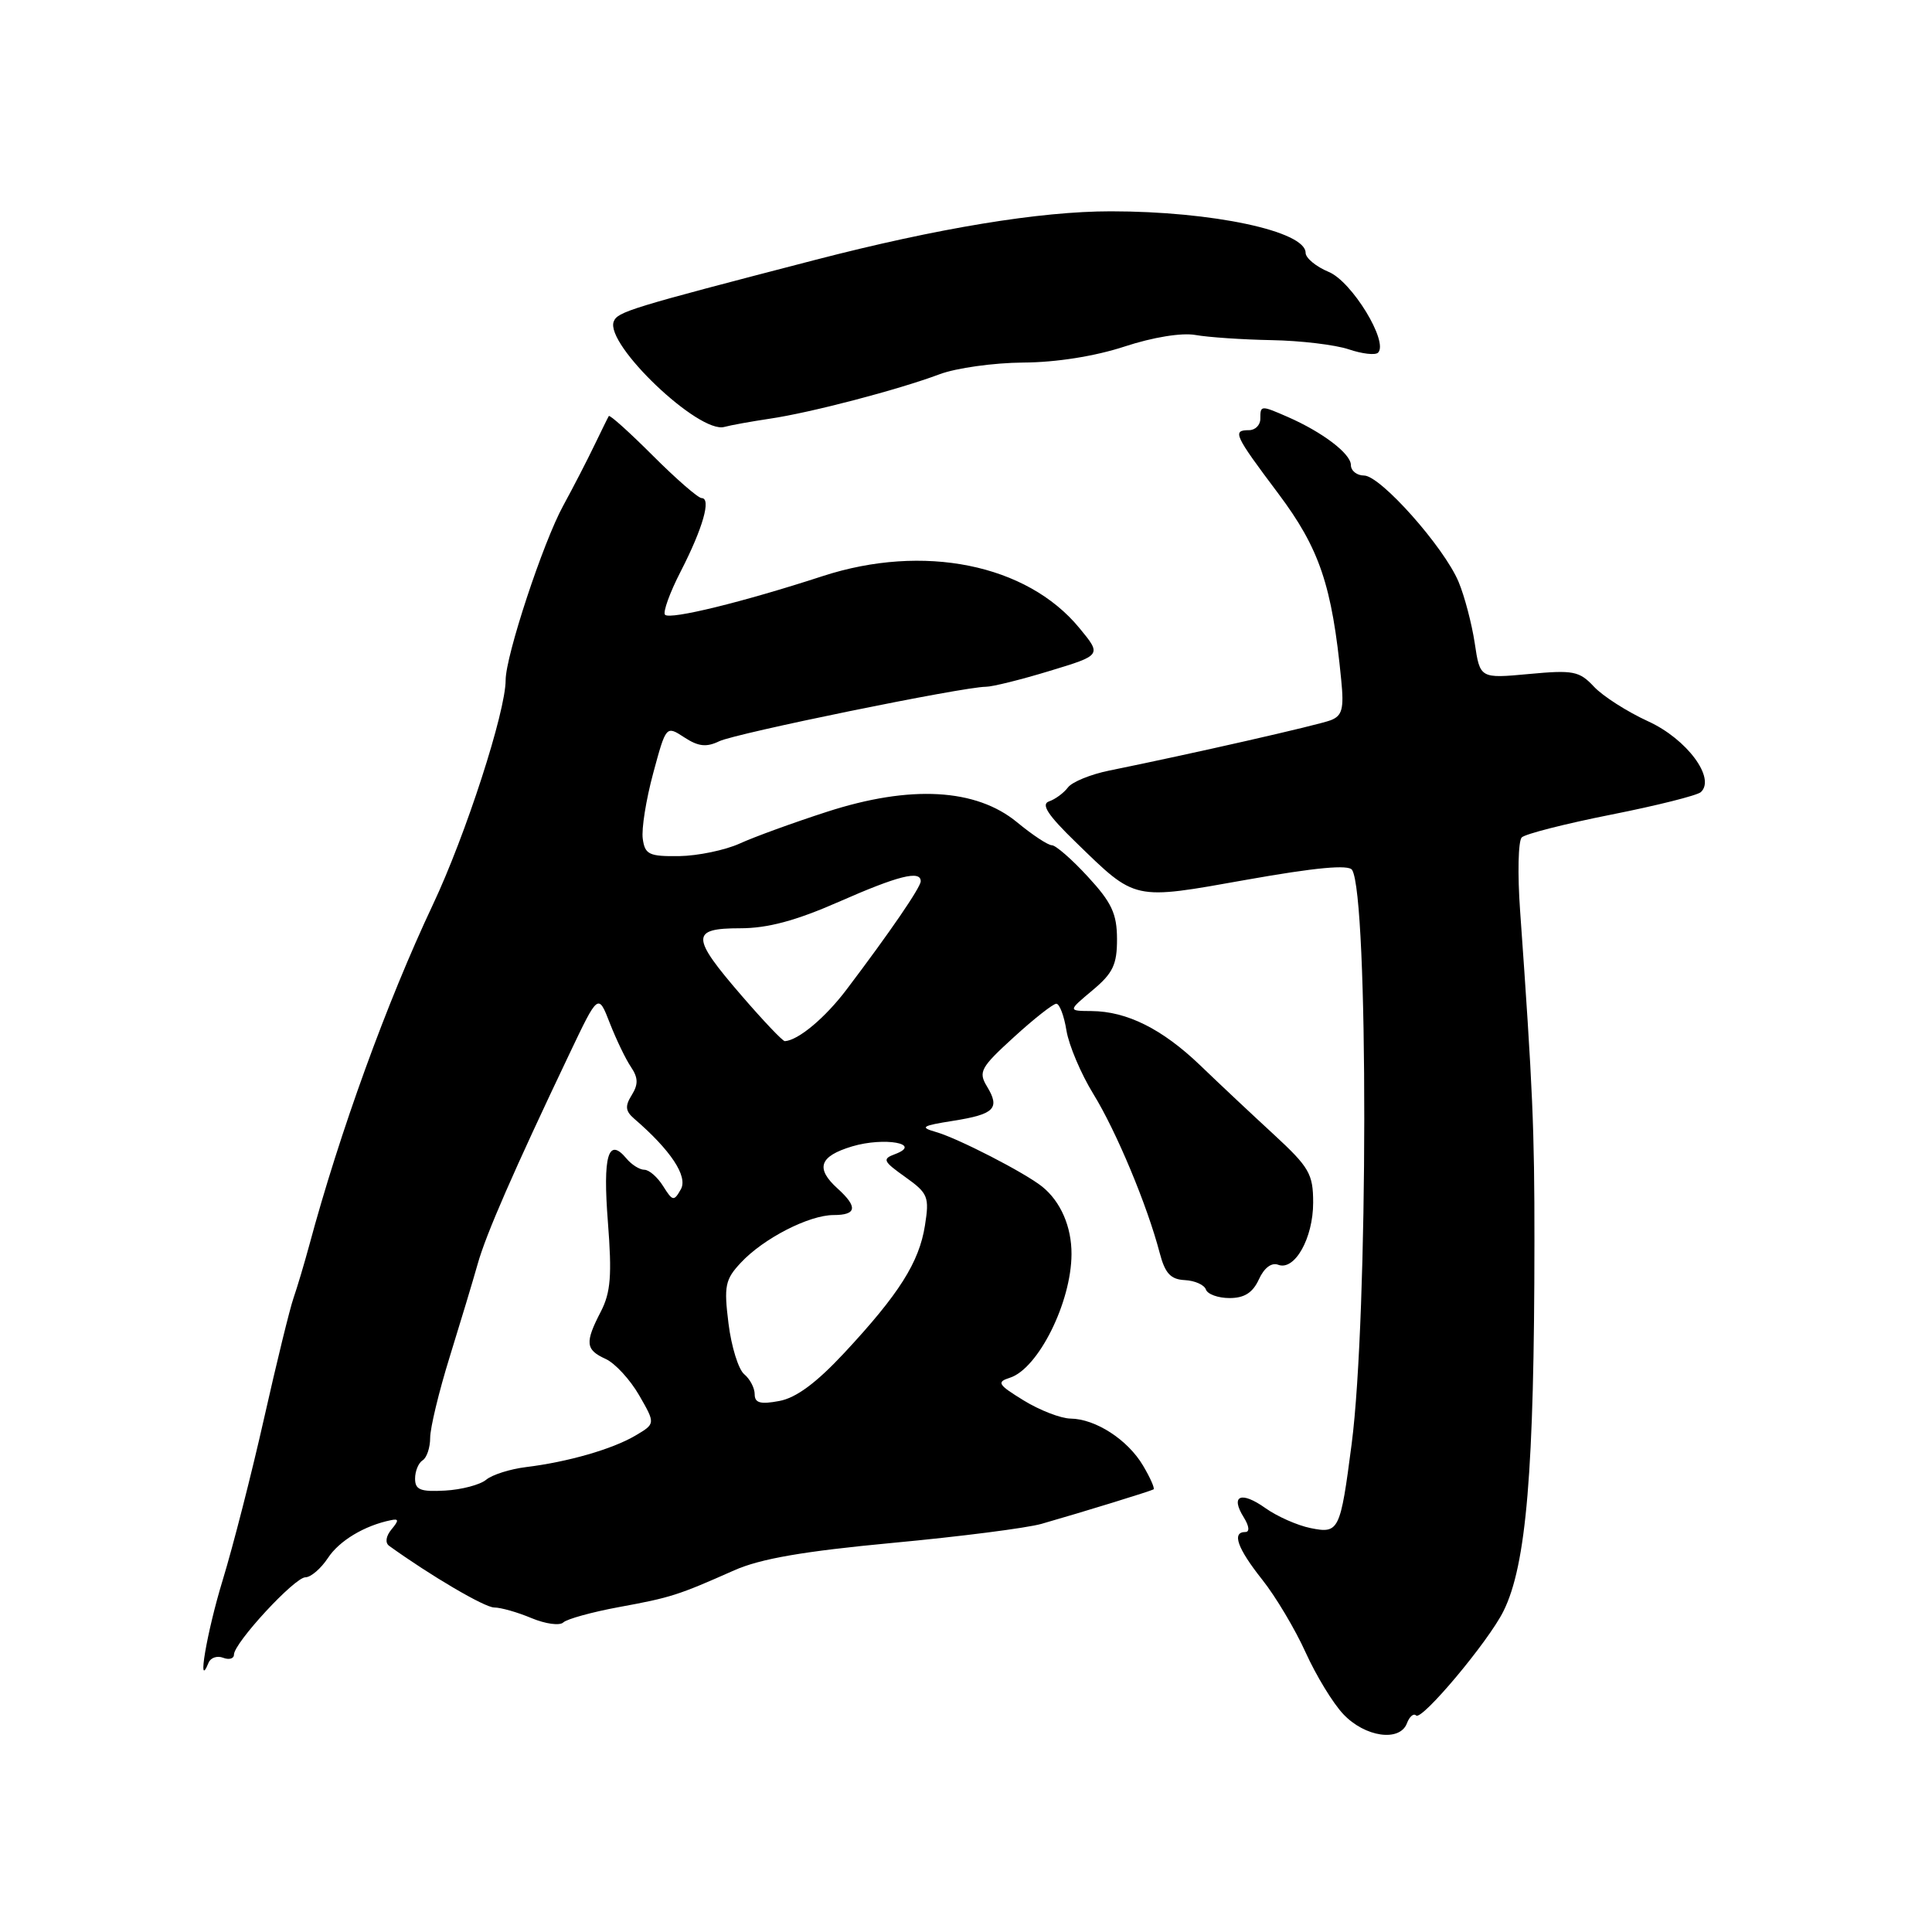 <?xml version="1.0" encoding="UTF-8" standalone="no"?>
<!DOCTYPE svg PUBLIC "-//W3C//DTD SVG 1.1//EN" "http://www.w3.org/Graphics/SVG/1.1/DTD/svg11.dtd" >
<svg xmlns="http://www.w3.org/2000/svg" xmlns:xlink="http://www.w3.org/1999/xlink" version="1.1" viewBox="0 0 256 256">
 <g >
 <path fill="currentColor"
d=" M 186.42 228.36 C 186.76 227.45 187.31 226.98 187.64 227.31 C 188.38 228.05 197.21 217.53 199.21 213.50 C 202.25 207.41 203.31 194.85 203.32 164.50 C 203.33 149.63 203.10 144.28 201.42 120.66 C 201.07 115.79 201.17 111.43 201.64 110.96 C 202.11 110.50 207.45 109.14 213.50 107.94 C 219.55 106.74 224.89 105.40 225.37 104.96 C 227.37 103.12 223.52 97.93 218.41 95.59 C 215.61 94.31 212.36 92.23 211.20 90.98 C 209.27 88.92 208.47 88.76 202.59 89.31 C 196.11 89.91 196.11 89.91 195.41 85.22 C 195.02 82.64 194.06 78.99 193.27 77.10 C 191.34 72.49 182.93 63.03 180.75 63.01 C 179.79 63.01 179.00 62.38 179.00 61.62 C 179.00 60.12 175.25 57.27 170.64 55.25 C 167.04 53.68 167.00 53.69 167.00 55.50 C 167.00 56.33 166.32 57.00 165.50 57.00 C 163.25 57.00 163.54 57.62 169.36 65.37 C 174.85 72.69 176.50 77.55 177.72 90.11 C 178.10 93.91 177.85 94.84 176.34 95.43 C 174.66 96.08 157.99 99.87 147.00 102.10 C 144.53 102.60 142.05 103.61 141.50 104.35 C 140.95 105.08 139.82 105.91 139.00 106.19 C 137.90 106.57 138.85 108.01 142.55 111.60 C 150.58 119.40 150.02 119.27 165.19 116.57 C 174.32 114.95 178.71 114.54 179.16 115.27 C 181.34 118.77 181.30 174.44 179.10 191.34 C 177.60 202.87 177.42 203.24 173.66 202.48 C 171.92 202.13 169.23 200.94 167.67 199.83 C 164.45 197.54 162.99 198.15 164.80 201.05 C 165.53 202.22 165.61 203.00 165.01 203.00 C 163.19 203.00 163.95 205.15 167.25 209.31 C 169.04 211.56 171.62 215.90 173.00 218.95 C 174.38 222.00 176.62 225.69 178.00 227.14 C 180.87 230.18 185.46 230.84 186.42 228.36 Z  M 29.56 219.66 C 30.35 219.97 31.00 219.78 31.00 219.25 C 31.00 217.70 39.04 209.00 40.47 209.00 C 41.18 209.00 42.52 207.85 43.44 206.46 C 44.94 204.16 48.30 202.14 51.81 201.43 C 52.85 201.21 52.87 201.46 51.87 202.66 C 51.13 203.55 51.01 204.43 51.56 204.83 C 57.04 208.78 64.22 213.00 65.48 213.00 C 66.35 213.00 68.58 213.63 70.43 214.41 C 72.28 215.18 74.17 215.44 74.64 214.98 C 75.12 214.53 78.42 213.61 82.00 212.95 C 88.91 211.68 89.82 211.39 97.28 208.08 C 100.77 206.53 106.48 205.55 118.28 204.44 C 127.20 203.61 136.07 202.47 138.00 201.92 C 143.59 200.32 152.47 197.58 152.85 197.35 C 153.04 197.23 152.42 195.82 151.46 194.20 C 149.44 190.78 145.18 188.01 141.85 187.97 C 140.56 187.95 137.77 186.87 135.65 185.57 C 132.23 183.47 132.02 183.13 133.81 182.56 C 137.56 181.37 141.96 172.57 141.98 166.18 C 142.00 162.55 140.54 159.20 138.09 157.23 C 135.78 155.38 126.92 150.82 124.00 149.99 C 121.84 149.37 122.15 149.17 126.26 148.52 C 131.78 147.65 132.55 146.88 130.78 143.96 C 129.61 142.03 129.93 141.45 134.35 137.42 C 137.01 134.99 139.54 133.00 139.97 133.00 C 140.39 133.00 141.00 134.60 141.31 136.55 C 141.63 138.50 143.23 142.28 144.87 144.95 C 147.92 149.90 152.02 159.73 153.66 166.00 C 154.37 168.72 155.11 169.53 156.99 169.62 C 158.33 169.69 159.58 170.25 159.79 170.87 C 160.00 171.49 161.41 172.00 162.92 172.00 C 164.89 172.00 166.00 171.29 166.81 169.52 C 167.50 168.00 168.49 167.25 169.37 167.59 C 171.55 168.42 174.00 164.07 174.00 159.35 C 174.00 155.55 173.48 154.66 168.78 150.32 C 165.90 147.67 161.51 143.55 159.03 141.16 C 154.00 136.34 149.34 134.01 144.63 133.97 C 141.50 133.95 141.50 133.95 144.76 131.22 C 147.47 128.96 148.02 127.81 148.01 124.42 C 148.00 121.07 147.30 119.58 144.15 116.17 C 142.04 113.87 139.89 112.00 139.38 112.00 C 138.87 112.00 136.79 110.63 134.76 108.95 C 129.32 104.47 120.64 103.99 109.60 107.56 C 105.14 109.00 99.92 110.90 98.00 111.78 C 96.08 112.65 92.47 113.40 90.00 113.44 C 86.01 113.49 85.46 113.23 85.17 111.15 C 84.98 109.85 85.61 105.94 86.55 102.46 C 88.26 96.13 88.26 96.13 90.68 97.71 C 92.53 98.92 93.60 99.04 95.30 98.22 C 97.47 97.17 127.65 91.00 130.64 91.00 C 131.49 91.00 135.29 90.06 139.09 88.90 C 145.99 86.81 145.99 86.81 143.01 83.20 C 136.05 74.75 122.36 71.99 109.00 76.34 C 98.48 79.77 88.81 82.14 88.12 81.46 C 87.81 81.14 88.74 78.54 90.21 75.69 C 93.14 69.98 94.27 66.00 92.97 66.00 C 92.51 66.00 89.60 63.47 86.51 60.38 C 83.43 57.30 80.80 54.93 80.67 55.13 C 80.54 55.34 79.69 57.08 78.76 59.00 C 77.84 60.92 75.98 64.53 74.63 67.00 C 71.95 71.89 67.00 86.91 67.00 90.12 C 67.00 94.32 61.71 110.66 57.36 119.87 C 51.27 132.78 45.02 149.99 40.98 165.00 C 40.31 167.47 39.37 170.62 38.89 172.00 C 38.41 173.38 36.66 180.51 35.01 187.85 C 33.36 195.19 30.88 204.89 29.50 209.40 C 27.40 216.28 26.05 224.22 27.64 220.31 C 27.91 219.65 28.78 219.36 29.56 219.66 Z  M 102.00 55.48 C 107.43 54.68 119.00 51.65 124.50 49.59 C 126.70 48.76 131.69 48.07 135.58 48.04 C 139.95 48.02 145.10 47.20 149.00 45.92 C 152.77 44.68 156.59 44.06 158.42 44.39 C 160.11 44.69 164.65 45.00 168.50 45.07 C 172.35 45.14 176.95 45.69 178.72 46.29 C 180.50 46.89 182.24 47.09 182.60 46.73 C 184.02 45.31 179.13 37.29 176.06 36.03 C 174.38 35.33 173.00 34.19 173.00 33.50 C 173.00 30.63 160.65 28.00 147.18 28.00 C 137.78 28.00 124.29 30.22 107.97 34.45 C 83.42 40.82 81.82 41.31 81.32 42.61 C 80.16 45.64 92.61 57.50 95.98 56.57 C 96.81 56.34 99.53 55.85 102.00 55.48 Z  M 55.00 195.93 C 55.00 194.93 55.45 193.84 56.00 193.50 C 56.55 193.16 57.00 191.81 57.00 190.51 C 57.00 189.21 58.16 184.39 59.58 179.82 C 61.00 175.24 62.67 169.70 63.29 167.50 C 64.39 163.56 68.07 155.14 75.49 139.56 C 79.27 131.62 79.27 131.62 80.80 135.56 C 81.65 137.73 82.90 140.34 83.60 141.37 C 84.57 142.81 84.59 143.68 83.71 145.10 C 82.80 146.56 82.86 147.22 84.03 148.23 C 88.89 152.42 91.17 155.87 90.22 157.58 C 89.30 159.21 89.13 159.18 87.87 157.17 C 87.13 155.98 86.01 155.00 85.38 155.00 C 84.76 155.00 83.69 154.33 83.01 153.51 C 80.59 150.60 79.86 153.11 80.55 161.93 C 81.10 168.98 80.92 171.25 79.62 173.78 C 77.48 177.91 77.57 178.85 80.26 180.07 C 81.50 180.64 83.49 182.80 84.69 184.88 C 86.86 188.65 86.86 188.65 84.18 190.23 C 81.12 192.03 75.24 193.72 69.68 194.40 C 67.58 194.66 65.21 195.41 64.41 196.08 C 63.61 196.74 61.16 197.39 58.97 197.51 C 55.72 197.69 55.00 197.41 55.00 195.93 Z  M 100.00 184.75 C 100.00 183.92 99.38 182.73 98.61 182.09 C 97.85 181.46 96.91 178.44 96.53 175.37 C 95.91 170.40 96.08 169.54 98.17 167.31 C 101.16 164.10 107.20 161.00 110.46 161.00 C 113.52 161.00 113.68 159.93 111.00 157.50 C 108.01 154.80 108.56 153.21 112.92 151.90 C 117.19 150.63 122.30 151.55 118.59 152.93 C 116.87 153.57 117.01 153.87 119.95 155.96 C 122.98 158.12 123.16 158.58 122.56 162.39 C 121.79 167.27 119.13 171.47 111.87 179.27 C 108.17 183.24 105.49 185.23 103.25 185.64 C 100.76 186.11 100.00 185.90 100.00 184.75 Z  M 98.25 131.91 C 91.53 124.13 91.51 123.00 98.09 123.00 C 101.72 123.00 105.45 122.00 111.14 119.50 C 119.02 116.03 122.00 115.28 122.00 116.77 C 122.00 117.57 117.91 123.54 112.18 131.11 C 109.34 134.87 105.79 137.84 104.00 137.96 C 103.72 137.98 101.14 135.26 98.25 131.91 Z "/>
</g>
</svg>